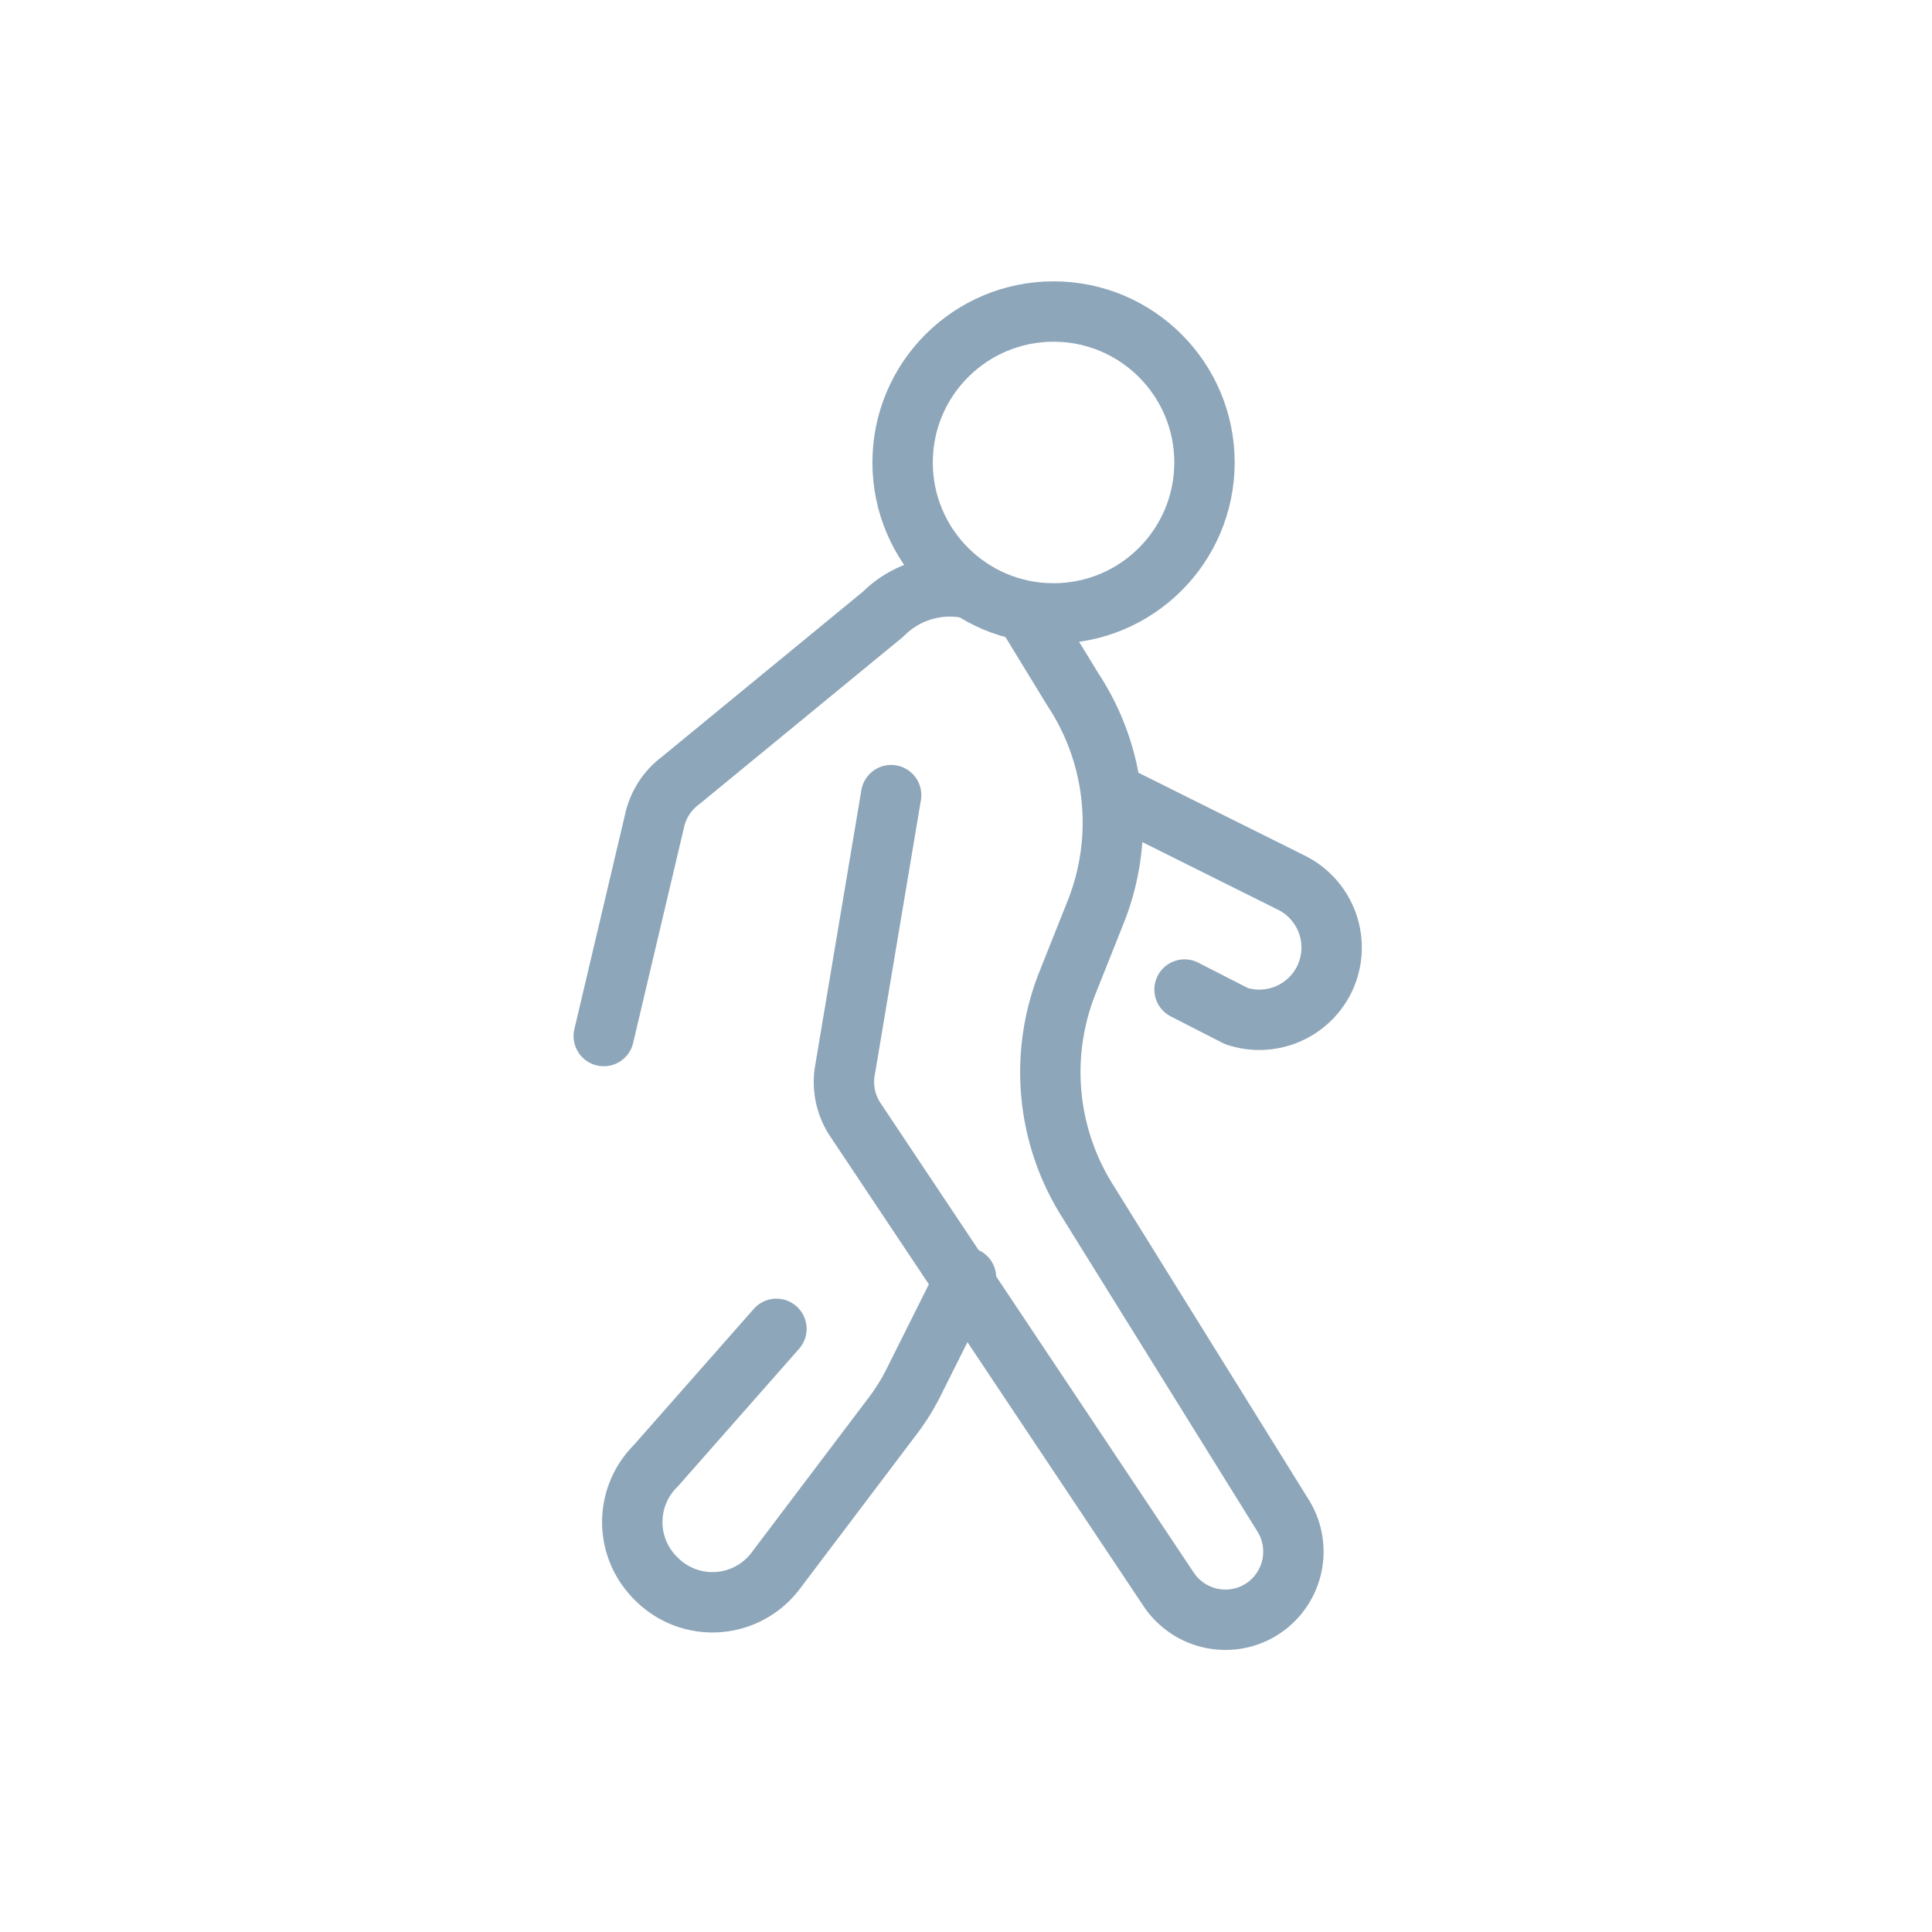 <svg id="Layer_1" data-name="Layer 1" xmlns="http://www.w3.org/2000/svg" width="32" height="32" viewBox="0 0 32 32"><circle cx="17.45" cy="7.66" r="2.5" style="fill:none;stroke:#8ea6ba;stroke-miterlimit:10"/><path d="M16.07,9.75a1.56,1.56,0,0,0-1.44.42l-3.36,2.76a1.13,1.13,0,0,0-.42.63L10,17.16" style="fill:none;stroke:#8ea6ba;stroke-linecap:round;stroke-linejoin:round"/><path d="M14.76,13.17,14,17.7a1.13,1.13,0,0,0,.17.85l5.19,7.78a1.13,1.13,0,0,0,1.44.38h0a1.13,1.13,0,0,0,.45-1.61L18,19.87a4,4,0,0,1-.32-3.59l.47-1.18a4,4,0,0,0-.38-3.68L17,10.16" style="fill:none;stroke:#8ea6ba;stroke-linecap:round;stroke-linejoin:round"/><path d="M16,21.16l-.86,1.72a3.52,3.52,0,0,1-.33.54L12.86,26a1.31,1.31,0,0,1-2,.14h0a1.31,1.31,0,0,1,0-1.86l2-2.27" style="fill:none;stroke:#8ea6ba;stroke-linecap:round;stroke-linejoin:round"/><path d="M18.46,13.16l2.93,1.46a1.2,1.2,0,0,1,.54,1.61h0a1.2,1.2,0,0,1-1.45.6l-.86-.44" style="fill:none;stroke:#8ea6ba;stroke-linecap:round;stroke-linejoin:round"/></svg>